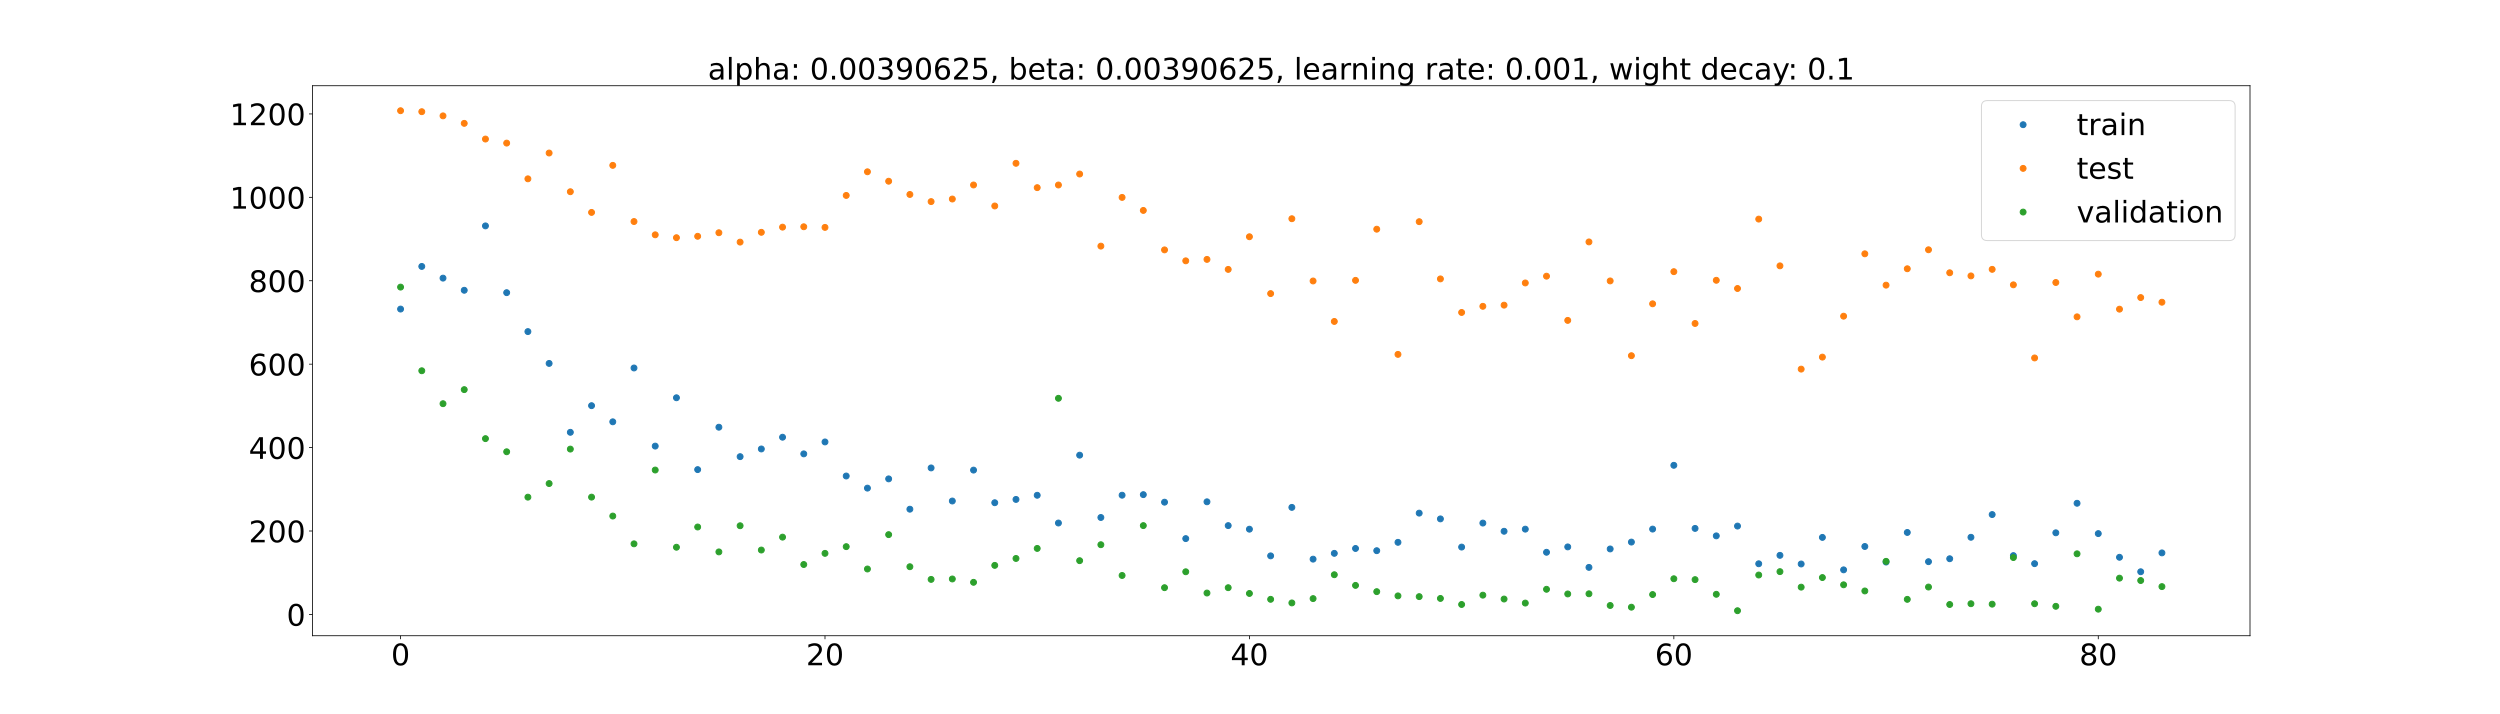 <?xml version="1.0" encoding="utf-8" standalone="no"?>
<!DOCTYPE svg PUBLIC "-//W3C//DTD SVG 1.1//EN"
  "http://www.w3.org/Graphics/SVG/1.1/DTD/svg11.dtd">
<!-- Created with matplotlib (https://matplotlib.org/) -->
<svg height="720pt" version="1.1" viewBox="0 0 2520 720" width="2520pt" xmlns="http://www.w3.org/2000/svg" xmlns:xlink="http://www.w3.org/1999/xlink">
 <defs>
  <style type="text/css">*{stroke-linecap:butt;stroke-linejoin:round;}</style>
 </defs>
 <g id="figure_1">
  <g id="patch_1">
   <path d="M 0 720 
L 2520 720 
L 2520 0 
L 0 0 
z
" style="fill:#ffffff;"/>
  </g>
  <g id="axes_1">
   <g id="patch_2">
    <path d="M 315 640.8 
L 2268 640.8 
L 2268 86.4 
L 315 86.4 
z
" style="fill:#ffffff;"/>
   </g>
   <g id="matplotlib.axis_1">
    <g id="xtick_1">
     <g id="line2d_1">
      <defs>
       <path d="M 0 0 
L 0 3.5 
" id="m60cd742966" style="stroke:#000000;stroke-width:0.8;"/>
      </defs>
      <g>
       <use style="stroke:#000000;stroke-width:0.8;" x="403.773" xlink:href="#m60cd742966" y="640.8"/>
      </g>
     </g>
     <g id="text_1">
      <!-- 0 -->
      <g transform="translate(394.229 670.595)scale(0.3 -0.3)">
       <defs>
        <path d="M 31.781 66.406 
Q 24.172 66.406 20.328 58.906 
Q 16.5 51.422 16.5 36.375 
Q 16.5 21.391 20.328 13.891 
Q 24.172 6.391 31.781 6.391 
Q 39.453 6.391 43.281 13.891 
Q 47.125 21.391 47.125 36.375 
Q 47.125 51.422 43.281 58.906 
Q 39.453 66.406 31.781 66.406 
z
M 31.781 74.219 
Q 44.047 74.219 50.516 64.516 
Q 56.984 54.828 56.984 36.375 
Q 56.984 17.969 50.516 8.266 
Q 44.047 -1.422 31.781 -1.422 
Q 19.531 -1.422 13.062 8.266 
Q 6.594 17.969 6.594 36.375 
Q 6.594 54.828 13.062 64.516 
Q 19.531 74.219 31.781 74.219 
z
" id="DejaVuSans-48"/>
       </defs>
       <use xlink:href="#DejaVuSans-48"/>
      </g>
     </g>
    </g>
    <g id="xtick_2">
     <g id="line2d_2">
      <g>
       <use style="stroke:#000000;stroke-width:0.8;" x="831.593" xlink:href="#m60cd742966" y="640.8"/>
      </g>
     </g>
     <g id="text_2">
      <!-- 20 -->
      <g transform="translate(812.506 670.595)scale(0.3 -0.3)">
       <defs>
        <path d="M 19.188 8.297 
L 53.609 8.297 
L 53.609 0 
L 7.328 0 
L 7.328 8.297 
Q 12.938 14.109 22.625 23.891 
Q 32.328 33.688 34.812 36.531 
Q 39.547 41.844 41.422 45.531 
Q 43.312 49.219 43.312 52.781 
Q 43.312 58.594 39.234 62.25 
Q 35.156 65.922 28.609 65.922 
Q 23.969 65.922 18.812 64.312 
Q 13.672 62.703 7.812 59.422 
L 7.812 69.391 
Q 13.766 71.781 18.938 73 
Q 24.125 74.219 28.422 74.219 
Q 39.75 74.219 46.484 68.547 
Q 53.219 62.891 53.219 53.422 
Q 53.219 48.922 51.531 44.891 
Q 49.859 40.875 45.406 35.406 
Q 44.188 33.984 37.641 27.219 
Q 31.109 20.453 19.188 8.297 
z
" id="DejaVuSans-50"/>
       </defs>
       <use xlink:href="#DejaVuSans-50"/>
       <use x="63.623" xlink:href="#DejaVuSans-48"/>
      </g>
     </g>
    </g>
    <g id="xtick_3">
     <g id="line2d_3">
      <g>
       <use style="stroke:#000000;stroke-width:0.8;" x="1259.413" xlink:href="#m60cd742966" y="640.8"/>
      </g>
     </g>
     <g id="text_3">
      <!-- 40 -->
      <g transform="translate(1240.326 670.595)scale(0.3 -0.3)">
       <defs>
        <path d="M 37.797 64.312 
L 12.891 25.391 
L 37.797 25.391 
z
M 35.203 72.906 
L 47.609 72.906 
L 47.609 25.391 
L 58.016 25.391 
L 58.016 17.188 
L 47.609 17.188 
L 47.609 0 
L 37.797 0 
L 37.797 17.188 
L 4.891 17.188 
L 4.891 26.703 
z
" id="DejaVuSans-52"/>
       </defs>
       <use xlink:href="#DejaVuSans-52"/>
       <use x="63.623" xlink:href="#DejaVuSans-48"/>
      </g>
     </g>
    </g>
    <g id="xtick_4">
     <g id="line2d_4">
      <g>
       <use style="stroke:#000000;stroke-width:0.8;" x="1687.234" xlink:href="#m60cd742966" y="640.8"/>
      </g>
     </g>
     <g id="text_4">
      <!-- 60 -->
      <g transform="translate(1668.146 670.595)scale(0.3 -0.3)">
       <defs>
        <path d="M 33.016 40.375 
Q 26.375 40.375 22.484 35.828 
Q 18.609 31.297 18.609 23.391 
Q 18.609 15.531 22.484 10.953 
Q 26.375 6.391 33.016 6.391 
Q 39.656 6.391 43.531 10.953 
Q 47.406 15.531 47.406 23.391 
Q 47.406 31.297 43.531 35.828 
Q 39.656 40.375 33.016 40.375 
z
M 52.594 71.297 
L 52.594 62.312 
Q 48.875 64.062 45.094 64.984 
Q 41.312 65.922 37.594 65.922 
Q 27.828 65.922 22.672 59.328 
Q 17.531 52.734 16.797 39.406 
Q 19.672 43.656 24.016 45.922 
Q 28.375 48.188 33.594 48.188 
Q 44.578 48.188 50.953 41.516 
Q 57.328 34.859 57.328 23.391 
Q 57.328 12.156 50.688 5.359 
Q 44.047 -1.422 33.016 -1.422 
Q 20.359 -1.422 13.672 8.266 
Q 6.984 17.969 6.984 36.375 
Q 6.984 53.656 15.188 63.938 
Q 23.391 74.219 37.203 74.219 
Q 40.922 74.219 44.703 73.484 
Q 48.484 72.75 52.594 71.297 
z
" id="DejaVuSans-54"/>
       </defs>
       <use xlink:href="#DejaVuSans-54"/>
       <use x="63.623" xlink:href="#DejaVuSans-48"/>
      </g>
     </g>
    </g>
    <g id="xtick_5">
     <g id="line2d_5">
      <g>
       <use style="stroke:#000000;stroke-width:0.8;" x="2115.054" xlink:href="#m60cd742966" y="640.8"/>
      </g>
     </g>
     <g id="text_5">
      <!-- 80 -->
      <g transform="translate(2095.967 670.595)scale(0.3 -0.3)">
       <defs>
        <path d="M 31.781 34.625 
Q 24.75 34.625 20.719 30.859 
Q 16.703 27.094 16.703 20.516 
Q 16.703 13.922 20.719 10.156 
Q 24.75 6.391 31.781 6.391 
Q 38.812 6.391 42.859 10.172 
Q 46.922 13.969 46.922 20.516 
Q 46.922 27.094 42.891 30.859 
Q 38.875 34.625 31.781 34.625 
z
M 21.922 38.812 
Q 15.578 40.375 12.031 44.719 
Q 8.5 49.078 8.5 55.328 
Q 8.5 64.062 14.719 69.141 
Q 20.953 74.219 31.781 74.219 
Q 42.672 74.219 48.875 69.141 
Q 55.078 64.062 55.078 55.328 
Q 55.078 49.078 51.531 44.719 
Q 48 40.375 41.703 38.812 
Q 48.828 37.156 52.797 32.312 
Q 56.781 27.484 56.781 20.516 
Q 56.781 9.906 50.312 4.234 
Q 43.844 -1.422 31.781 -1.422 
Q 19.734 -1.422 13.25 4.234 
Q 6.781 9.906 6.781 20.516 
Q 6.781 27.484 10.781 32.312 
Q 14.797 37.156 21.922 38.812 
z
M 18.312 54.391 
Q 18.312 48.734 21.844 45.562 
Q 25.391 42.391 31.781 42.391 
Q 38.141 42.391 41.719 45.562 
Q 45.312 48.734 45.312 54.391 
Q 45.312 60.062 41.719 63.234 
Q 38.141 66.406 31.781 66.406 
Q 25.391 66.406 21.844 63.234 
Q 18.312 60.062 18.312 54.391 
z
" id="DejaVuSans-56"/>
       </defs>
       <use xlink:href="#DejaVuSans-56"/>
       <use x="63.623" xlink:href="#DejaVuSans-48"/>
      </g>
     </g>
    </g>
   </g>
   <g id="matplotlib.axis_2">
    <g id="ytick_1">
     <g id="line2d_6">
      <defs>
       <path d="M 0 0 
L -3.5 0 
" id="m54faf7cf8a" style="stroke:#000000;stroke-width:0.8;"/>
      </defs>
      <g>
       <use style="stroke:#000000;stroke-width:0.8;" x="315" xlink:href="#m54faf7cf8a" y="619.336"/>
      </g>
     </g>
     <g id="text_6">
      <!-- 0 -->
      <g transform="translate(288.913 630.733)scale(0.3 -0.3)">
       <use xlink:href="#DejaVuSans-48"/>
      </g>
     </g>
    </g>
    <g id="ytick_2">
     <g id="line2d_7">
      <g>
       <use style="stroke:#000000;stroke-width:0.8;" x="315" xlink:href="#m54faf7cf8a" y="535.251"/>
      </g>
     </g>
     <g id="text_7">
      <!-- 200 -->
      <g transform="translate(250.738 546.648)scale(0.3 -0.3)">
       <use xlink:href="#DejaVuSans-50"/>
       <use x="63.623" xlink:href="#DejaVuSans-48"/>
       <use x="127.246" xlink:href="#DejaVuSans-48"/>
      </g>
     </g>
    </g>
    <g id="ytick_3">
     <g id="line2d_8">
      <g>
       <use style="stroke:#000000;stroke-width:0.8;" x="315" xlink:href="#m54faf7cf8a" y="451.166"/>
      </g>
     </g>
     <g id="text_8">
      <!-- 400 -->
      <g transform="translate(250.738 462.563)scale(0.3 -0.3)">
       <use xlink:href="#DejaVuSans-52"/>
       <use x="63.623" xlink:href="#DejaVuSans-48"/>
       <use x="127.246" xlink:href="#DejaVuSans-48"/>
      </g>
     </g>
    </g>
    <g id="ytick_4">
     <g id="line2d_9">
      <g>
       <use style="stroke:#000000;stroke-width:0.8;" x="315" xlink:href="#m54faf7cf8a" y="367.081"/>
      </g>
     </g>
     <g id="text_9">
      <!-- 600 -->
      <g transform="translate(250.738 378.478)scale(0.3 -0.3)">
       <use xlink:href="#DejaVuSans-54"/>
       <use x="63.623" xlink:href="#DejaVuSans-48"/>
       <use x="127.246" xlink:href="#DejaVuSans-48"/>
      </g>
     </g>
    </g>
    <g id="ytick_5">
     <g id="line2d_10">
      <g>
       <use style="stroke:#000000;stroke-width:0.8;" x="315" xlink:href="#m54faf7cf8a" y="282.995"/>
      </g>
     </g>
     <g id="text_10">
      <!-- 800 -->
      <g transform="translate(250.738 294.393)scale(0.3 -0.3)">
       <use xlink:href="#DejaVuSans-56"/>
       <use x="63.623" xlink:href="#DejaVuSans-48"/>
       <use x="127.246" xlink:href="#DejaVuSans-48"/>
      </g>
     </g>
    </g>
    <g id="ytick_6">
     <g id="line2d_11">
      <g>
       <use style="stroke:#000000;stroke-width:0.8;" x="315" xlink:href="#m54faf7cf8a" y="198.91"/>
      </g>
     </g>
     <g id="text_11">
      <!-- 1000 -->
      <g transform="translate(231.65 210.308)scale(0.3 -0.3)">
       <defs>
        <path d="M 12.406 8.297 
L 28.516 8.297 
L 28.516 63.922 
L 10.984 60.406 
L 10.984 69.391 
L 28.422 72.906 
L 38.281 72.906 
L 38.281 8.297 
L 54.391 8.297 
L 54.391 0 
L 12.406 0 
z
" id="DejaVuSans-49"/>
       </defs>
       <use xlink:href="#DejaVuSans-49"/>
       <use x="63.623" xlink:href="#DejaVuSans-48"/>
       <use x="127.246" xlink:href="#DejaVuSans-48"/>
       <use x="190.869" xlink:href="#DejaVuSans-48"/>
      </g>
     </g>
    </g>
    <g id="ytick_7">
     <g id="line2d_12">
      <g>
       <use style="stroke:#000000;stroke-width:0.8;" x="315" xlink:href="#m54faf7cf8a" y="114.825"/>
      </g>
     </g>
     <g id="text_12">
      <!-- 1200 -->
      <g transform="translate(231.65 126.223)scale(0.3 -0.3)">
       <use xlink:href="#DejaVuSans-49"/>
       <use x="63.623" xlink:href="#DejaVuSans-50"/>
       <use x="127.246" xlink:href="#DejaVuSans-48"/>
       <use x="190.869" xlink:href="#DejaVuSans-48"/>
      </g>
     </g>
    </g>
   </g>
   <g id="line2d_13">
    <defs>
     <path d="M 0 3 
C 0.796 3 1.559 2.684 2.121 2.121 
C 2.684 1.559 3 0.796 3 0 
C 3 -0.796 2.684 -1.559 2.121 -2.121 
C 1.559 -2.684 0.796 -3 0 -3 
C -0.796 -3 -1.559 -2.684 -2.121 -2.121 
C -2.684 -1.559 -3 -0.796 -3 0 
C -3 0.796 -2.684 1.559 -2.121 2.121 
C -1.559 2.684 -0.796 3 0 3 
z
" id="m5765050cd6" style="stroke:#1f77b4;"/>
    </defs>
    <g clip-path="url(#p6a75948c0e)">
     <use style="fill:#1f77b4;stroke:#1f77b4;" x="403.773" xlink:href="#m5765050cd6" y="311.535"/>
     <use style="fill:#1f77b4;stroke:#1f77b4;" x="425.164" xlink:href="#m5765050cd6" y="268.566"/>
     <use style="fill:#1f77b4;stroke:#1f77b4;" x="446.555" xlink:href="#m5765050cd6" y="280.353"/>
     <use style="fill:#1f77b4;stroke:#1f77b4;" x="467.946" xlink:href="#m5765050cd6" y="292.59"/>
     <use style="fill:#1f77b4;stroke:#1f77b4;" x="489.337" xlink:href="#m5765050cd6" y="227.693"/>
     <use style="fill:#1f77b4;stroke:#1f77b4;" x="510.728" xlink:href="#m5765050cd6" y="295.006"/>
     <use style="fill:#1f77b4;stroke:#1f77b4;" x="532.119" xlink:href="#m5765050cd6" y="334.245"/>
     <use style="fill:#1f77b4;stroke:#1f77b4;" x="553.51" xlink:href="#m5765050cd6" y="366.327"/>
     <use style="fill:#1f77b4;stroke:#1f77b4;" x="574.901" xlink:href="#m5765050cd6" y="435.759"/>
     <use style="fill:#1f77b4;stroke:#1f77b4;" x="596.292" xlink:href="#m5765050cd6" y="408.919"/>
     <use style="fill:#1f77b4;stroke:#1f77b4;" x="617.683" xlink:href="#m5765050cd6" y="425.177"/>
     <use style="fill:#1f77b4;stroke:#1f77b4;" x="639.074" xlink:href="#m5765050cd6" y="370.923"/>
     <use style="fill:#1f77b4;stroke:#1f77b4;" x="660.465" xlink:href="#m5765050cd6" y="449.665"/>
     <use style="fill:#1f77b4;stroke:#1f77b4;" x="681.856" xlink:href="#m5765050cd6" y="400.949"/>
     <use style="fill:#1f77b4;stroke:#1f77b4;" x="703.247" xlink:href="#m5765050cd6" y="473.368"/>
     <use style="fill:#1f77b4;stroke:#1f77b4;" x="724.638" xlink:href="#m5765050cd6" y="430.627"/>
     <use style="fill:#1f77b4;stroke:#1f77b4;" x="746.029" xlink:href="#m5765050cd6" y="460.304"/>
     <use style="fill:#1f77b4;stroke:#1f77b4;" x="767.42" xlink:href="#m5765050cd6" y="452.554"/>
     <use style="fill:#1f77b4;stroke:#1f77b4;" x="788.811" xlink:href="#m5765050cd6" y="440.708"/>
     <use style="fill:#1f77b4;stroke:#1f77b4;" x="810.202" xlink:href="#m5765050cd6" y="457.501"/>
     <use style="fill:#1f77b4;stroke:#1f77b4;" x="831.593" xlink:href="#m5765050cd6" y="445.47"/>
     <use style="fill:#1f77b4;stroke:#1f77b4;" x="852.984" xlink:href="#m5765050cd6" y="479.814"/>
     <use style="fill:#1f77b4;stroke:#1f77b4;" x="874.375" xlink:href="#m5765050cd6" y="492.028"/>
     <use style="fill:#1f77b4;stroke:#1f77b4;" x="895.766" xlink:href="#m5765050cd6" y="482.701"/>
     <use style="fill:#1f77b4;stroke:#1f77b4;" x="917.157" xlink:href="#m5765050cd6" y="513.27"/>
     <use style="fill:#1f77b4;stroke:#1f77b4;" x="938.548" xlink:href="#m5765050cd6" y="471.661"/>
     <use style="fill:#1f77b4;stroke:#1f77b4;" x="959.939" xlink:href="#m5765050cd6" y="505.015"/>
     <use style="fill:#1f77b4;stroke:#1f77b4;" x="981.33" xlink:href="#m5765050cd6" y="473.86"/>
     <use style="fill:#1f77b4;stroke:#1f77b4;" x="1002.721" xlink:href="#m5765050cd6" y="506.747"/>
     <use style="fill:#1f77b4;stroke:#1f77b4;" x="1024.112" xlink:href="#m5765050cd6" y="503.418"/>
     <use style="fill:#1f77b4;stroke:#1f77b4;" x="1045.503" xlink:href="#m5765050cd6" y="499.228"/>
     <use style="fill:#1f77b4;stroke:#1f77b4;" x="1066.894" xlink:href="#m5765050cd6" y="527.197"/>
     <use style="fill:#1f77b4;stroke:#1f77b4;" x="1088.285" xlink:href="#m5765050cd6" y="458.803"/>
     <use style="fill:#1f77b4;stroke:#1f77b4;" x="1109.676" xlink:href="#m5765050cd6" y="521.625"/>
     <use style="fill:#1f77b4;stroke:#1f77b4;" x="1131.067" xlink:href="#m5765050cd6" y="499.171"/>
     <use style="fill:#1f77b4;stroke:#1f77b4;" x="1152.458" xlink:href="#m5765050cd6" y="498.598"/>
     <use style="fill:#1f77b4;stroke:#1f77b4;" x="1173.849" xlink:href="#m5765050cd6" y="506.195"/>
     <use style="fill:#1f77b4;stroke:#1f77b4;" x="1195.24" xlink:href="#m5765050cd6" y="542.912"/>
     <use style="fill:#1f77b4;stroke:#1f77b4;" x="1216.631" xlink:href="#m5765050cd6" y="505.806"/>
     <use style="fill:#1f77b4;stroke:#1f77b4;" x="1238.022" xlink:href="#m5765050cd6" y="529.806"/>
     <use style="fill:#1f77b4;stroke:#1f77b4;" x="1259.413" xlink:href="#m5765050cd6" y="533.415"/>
     <use style="fill:#1f77b4;stroke:#1f77b4;" x="1280.804" xlink:href="#m5765050cd6" y="560.314"/>
     <use style="fill:#1f77b4;stroke:#1f77b4;" x="1302.196" xlink:href="#m5765050cd6" y="511.437"/>
     <use style="fill:#1f77b4;stroke:#1f77b4;" x="1323.587" xlink:href="#m5765050cd6" y="563.621"/>
     <use style="fill:#1f77b4;stroke:#1f77b4;" x="1344.978" xlink:href="#m5765050cd6" y="557.772"/>
     <use style="fill:#1f77b4;stroke:#1f77b4;" x="1366.369" xlink:href="#m5765050cd6" y="552.857"/>
     <use style="fill:#1f77b4;stroke:#1f77b4;" x="1387.76" xlink:href="#m5765050cd6" y="555.095"/>
     <use style="fill:#1f77b4;stroke:#1f77b4;" x="1409.151" xlink:href="#m5765050cd6" y="546.666"/>
     <use style="fill:#1f77b4;stroke:#1f77b4;" x="1430.542" xlink:href="#m5765050cd6" y="517.234"/>
     <use style="fill:#1f77b4;stroke:#1f77b4;" x="1451.933" xlink:href="#m5765050cd6" y="523.04"/>
     <use style="fill:#1f77b4;stroke:#1f77b4;" x="1473.324" xlink:href="#m5765050cd6" y="551.452"/>
     <use style="fill:#1f77b4;stroke:#1f77b4;" x="1494.715" xlink:href="#m5765050cd6" y="527.255"/>
     <use style="fill:#1f77b4;stroke:#1f77b4;" x="1516.106" xlink:href="#m5765050cd6" y="535.515"/>
     <use style="fill:#1f77b4;stroke:#1f77b4;" x="1537.497" xlink:href="#m5765050cd6" y="533.376"/>
     <use style="fill:#1f77b4;stroke:#1f77b4;" x="1558.888" xlink:href="#m5765050cd6" y="556.689"/>
     <use style="fill:#1f77b4;stroke:#1f77b4;" x="1580.279" xlink:href="#m5765050cd6" y="551.272"/>
     <use style="fill:#1f77b4;stroke:#1f77b4;" x="1601.67" xlink:href="#m5765050cd6" y="571.92"/>
     <use style="fill:#1f77b4;stroke:#1f77b4;" x="1623.061" xlink:href="#m5765050cd6" y="553.338"/>
     <use style="fill:#1f77b4;stroke:#1f77b4;" x="1644.452" xlink:href="#m5765050cd6" y="546.412"/>
     <use style="fill:#1f77b4;stroke:#1f77b4;" x="1665.843" xlink:href="#m5765050cd6" y="533.32"/>
     <use style="fill:#1f77b4;stroke:#1f77b4;" x="1687.234" xlink:href="#m5765050cd6" y="469.018"/>
     <use style="fill:#1f77b4;stroke:#1f77b4;" x="1708.625" xlink:href="#m5765050cd6" y="532.641"/>
     <use style="fill:#1f77b4;stroke:#1f77b4;" x="1730.016" xlink:href="#m5765050cd6" y="540.149"/>
     <use style="fill:#1f77b4;stroke:#1f77b4;" x="1751.407" xlink:href="#m5765050cd6" y="530.273"/>
     <use style="fill:#1f77b4;stroke:#1f77b4;" x="1772.798" xlink:href="#m5765050cd6" y="568.276"/>
     <use style="fill:#1f77b4;stroke:#1f77b4;" x="1794.189" xlink:href="#m5765050cd6" y="559.782"/>
     <use style="fill:#1f77b4;stroke:#1f77b4;" x="1815.58" xlink:href="#m5765050cd6" y="568.498"/>
     <use style="fill:#1f77b4;stroke:#1f77b4;" x="1836.971" xlink:href="#m5765050cd6" y="541.698"/>
     <use style="fill:#1f77b4;stroke:#1f77b4;" x="1858.362" xlink:href="#m5765050cd6" y="574.405"/>
     <use style="fill:#1f77b4;stroke:#1f77b4;" x="1879.753" xlink:href="#m5765050cd6" y="550.857"/>
     <use style="fill:#1f77b4;stroke:#1f77b4;" x="1901.144" xlink:href="#m5765050cd6" y="566.563"/>
     <use style="fill:#1f77b4;stroke:#1f77b4;" x="1922.535" xlink:href="#m5765050cd6" y="536.714"/>
     <use style="fill:#1f77b4;stroke:#1f77b4;" x="1943.926" xlink:href="#m5765050cd6" y="566.176"/>
     <use style="fill:#1f77b4;stroke:#1f77b4;" x="1965.317" xlink:href="#m5765050cd6" y="563.211"/>
     <use style="fill:#1f77b4;stroke:#1f77b4;" x="1986.708" xlink:href="#m5765050cd6" y="541.577"/>
     <use style="fill:#1f77b4;stroke:#1f77b4;" x="2008.099" xlink:href="#m5765050cd6" y="518.668"/>
     <use style="fill:#1f77b4;stroke:#1f77b4;" x="2029.49" xlink:href="#m5765050cd6" y="560.054"/>
     <use style="fill:#1f77b4;stroke:#1f77b4;" x="2050.881" xlink:href="#m5765050cd6" y="568.176"/>
     <use style="fill:#1f77b4;stroke:#1f77b4;" x="2072.272" xlink:href="#m5765050cd6" y="537.058"/>
     <use style="fill:#1f77b4;stroke:#1f77b4;" x="2093.663" xlink:href="#m5765050cd6" y="507.291"/>
     <use style="fill:#1f77b4;stroke:#1f77b4;" x="2115.054" xlink:href="#m5765050cd6" y="537.864"/>
     <use style="fill:#1f77b4;stroke:#1f77b4;" x="2136.445" xlink:href="#m5765050cd6" y="561.733"/>
     <use style="fill:#1f77b4;stroke:#1f77b4;" x="2157.836" xlink:href="#m5765050cd6" y="576.323"/>
     <use style="fill:#1f77b4;stroke:#1f77b4;" x="2179.227" xlink:href="#m5765050cd6" y="557.305"/>
    </g>
   </g>
   <g id="line2d_14">
    <defs>
     <path d="M 0 3 
C 0.796 3 1.559 2.684 2.121 2.121 
C 2.684 1.559 3 0.796 3 0 
C 3 -0.796 2.684 -1.559 2.121 -2.121 
C 1.559 -2.684 0.796 -3 0 -3 
C -0.796 -3 -1.559 -2.684 -2.121 -2.121 
C -2.684 -1.559 -3 -0.796 -3 0 
C -3 0.796 -2.684 1.559 -2.121 2.121 
C -1.559 2.684 -0.796 3 0 3 
z
" id="mc69e5b3ddc" style="stroke:#ff7f0e;"/>
    </defs>
    <g clip-path="url(#p6a75948c0e)">
     <use style="fill:#ff7f0e;stroke:#ff7f0e;" x="403.773" xlink:href="#mc69e5b3ddc" y="111.6"/>
     <use style="fill:#ff7f0e;stroke:#ff7f0e;" x="425.164" xlink:href="#mc69e5b3ddc" y="112.588"/>
     <use style="fill:#ff7f0e;stroke:#ff7f0e;" x="446.555" xlink:href="#mc69e5b3ddc" y="116.78"/>
     <use style="fill:#ff7f0e;stroke:#ff7f0e;" x="467.946" xlink:href="#mc69e5b3ddc" y="124.34"/>
     <use style="fill:#ff7f0e;stroke:#ff7f0e;" x="489.337" xlink:href="#mc69e5b3ddc" y="140.158"/>
     <use style="fill:#ff7f0e;stroke:#ff7f0e;" x="510.728" xlink:href="#mc69e5b3ddc" y="144.246"/>
     <use style="fill:#ff7f0e;stroke:#ff7f0e;" x="532.119" xlink:href="#mc69e5b3ddc" y="180.247"/>
     <use style="fill:#ff7f0e;stroke:#ff7f0e;" x="553.51" xlink:href="#mc69e5b3ddc" y="154.243"/>
     <use style="fill:#ff7f0e;stroke:#ff7f0e;" x="574.901" xlink:href="#mc69e5b3ddc" y="193.262"/>
     <use style="fill:#ff7f0e;stroke:#ff7f0e;" x="596.292" xlink:href="#mc69e5b3ddc" y="214.108"/>
     <use style="fill:#ff7f0e;stroke:#ff7f0e;" x="617.683" xlink:href="#mc69e5b3ddc" y="166.678"/>
     <use style="fill:#ff7f0e;stroke:#ff7f0e;" x="639.074" xlink:href="#mc69e5b3ddc" y="223.297"/>
     <use style="fill:#ff7f0e;stroke:#ff7f0e;" x="660.465" xlink:href="#mc69e5b3ddc" y="236.68"/>
     <use style="fill:#ff7f0e;stroke:#ff7f0e;" x="681.856" xlink:href="#mc69e5b3ddc" y="239.604"/>
     <use style="fill:#ff7f0e;stroke:#ff7f0e;" x="703.247" xlink:href="#mc69e5b3ddc" y="238.173"/>
     <use style="fill:#ff7f0e;stroke:#ff7f0e;" x="724.638" xlink:href="#mc69e5b3ddc" y="234.592"/>
     <use style="fill:#ff7f0e;stroke:#ff7f0e;" x="746.029" xlink:href="#mc69e5b3ddc" y="244.038"/>
     <use style="fill:#ff7f0e;stroke:#ff7f0e;" x="767.42" xlink:href="#mc69e5b3ddc" y="234.168"/>
     <use style="fill:#ff7f0e;stroke:#ff7f0e;" x="788.811" xlink:href="#mc69e5b3ddc" y="228.961"/>
     <use style="fill:#ff7f0e;stroke:#ff7f0e;" x="810.202" xlink:href="#mc69e5b3ddc" y="228.577"/>
     <use style="fill:#ff7f0e;stroke:#ff7f0e;" x="831.593" xlink:href="#mc69e5b3ddc" y="229.218"/>
     <use style="fill:#ff7f0e;stroke:#ff7f0e;" x="852.984" xlink:href="#mc69e5b3ddc" y="197.001"/>
     <use style="fill:#ff7f0e;stroke:#ff7f0e;" x="874.375" xlink:href="#mc69e5b3ddc" y="173.161"/>
     <use style="fill:#ff7f0e;stroke:#ff7f0e;" x="895.766" xlink:href="#mc69e5b3ddc" y="182.666"/>
     <use style="fill:#ff7f0e;stroke:#ff7f0e;" x="917.157" xlink:href="#mc69e5b3ddc" y="196.016"/>
     <use style="fill:#ff7f0e;stroke:#ff7f0e;" x="938.548" xlink:href="#mc69e5b3ddc" y="203.204"/>
     <use style="fill:#ff7f0e;stroke:#ff7f0e;" x="959.939" xlink:href="#mc69e5b3ddc" y="200.614"/>
     <use style="fill:#ff7f0e;stroke:#ff7f0e;" x="981.33" xlink:href="#mc69e5b3ddc" y="186.458"/>
     <use style="fill:#ff7f0e;stroke:#ff7f0e;" x="1002.721" xlink:href="#mc69e5b3ddc" y="207.621"/>
     <use style="fill:#ff7f0e;stroke:#ff7f0e;" x="1024.112" xlink:href="#mc69e5b3ddc" y="164.607"/>
     <use style="fill:#ff7f0e;stroke:#ff7f0e;" x="1045.503" xlink:href="#mc69e5b3ddc" y="189.148"/>
     <use style="fill:#ff7f0e;stroke:#ff7f0e;" x="1066.894" xlink:href="#mc69e5b3ddc" y="186.476"/>
     <use style="fill:#ff7f0e;stroke:#ff7f0e;" x="1088.285" xlink:href="#mc69e5b3ddc" y="175.414"/>
     <use style="fill:#ff7f0e;stroke:#ff7f0e;" x="1109.676" xlink:href="#mc69e5b3ddc" y="248.093"/>
     <use style="fill:#ff7f0e;stroke:#ff7f0e;" x="1131.067" xlink:href="#mc69e5b3ddc" y="198.993"/>
     <use style="fill:#ff7f0e;stroke:#ff7f0e;" x="1152.458" xlink:href="#mc69e5b3ddc" y="212.112"/>
     <use style="fill:#ff7f0e;stroke:#ff7f0e;" x="1173.849" xlink:href="#mc69e5b3ddc" y="251.881"/>
     <use style="fill:#ff7f0e;stroke:#ff7f0e;" x="1195.24" xlink:href="#mc69e5b3ddc" y="262.91"/>
     <use style="fill:#ff7f0e;stroke:#ff7f0e;" x="1216.631" xlink:href="#mc69e5b3ddc" y="261.472"/>
     <use style="fill:#ff7f0e;stroke:#ff7f0e;" x="1238.022" xlink:href="#mc69e5b3ddc" y="271.555"/>
     <use style="fill:#ff7f0e;stroke:#ff7f0e;" x="1259.413" xlink:href="#mc69e5b3ddc" y="238.644"/>
     <use style="fill:#ff7f0e;stroke:#ff7f0e;" x="1280.804" xlink:href="#mc69e5b3ddc" y="295.942"/>
     <use style="fill:#ff7f0e;stroke:#ff7f0e;" x="1302.196" xlink:href="#mc69e5b3ddc" y="220.472"/>
     <use style="fill:#ff7f0e;stroke:#ff7f0e;" x="1323.587" xlink:href="#mc69e5b3ddc" y="283.223"/>
     <use style="fill:#ff7f0e;stroke:#ff7f0e;" x="1344.978" xlink:href="#mc69e5b3ddc" y="324.021"/>
     <use style="fill:#ff7f0e;stroke:#ff7f0e;" x="1366.369" xlink:href="#mc69e5b3ddc" y="282.592"/>
     <use style="fill:#ff7f0e;stroke:#ff7f0e;" x="1387.76" xlink:href="#mc69e5b3ddc" y="231.028"/>
     <use style="fill:#ff7f0e;stroke:#ff7f0e;" x="1409.151" xlink:href="#mc69e5b3ddc" y="357.214"/>
     <use style="fill:#ff7f0e;stroke:#ff7f0e;" x="1430.542" xlink:href="#mc69e5b3ddc" y="223.453"/>
     <use style="fill:#ff7f0e;stroke:#ff7f0e;" x="1451.933" xlink:href="#mc69e5b3ddc" y="281.129"/>
     <use style="fill:#ff7f0e;stroke:#ff7f0e;" x="1473.324" xlink:href="#mc69e5b3ddc" y="314.959"/>
     <use style="fill:#ff7f0e;stroke:#ff7f0e;" x="1494.715" xlink:href="#mc69e5b3ddc" y="308.76"/>
     <use style="fill:#ff7f0e;stroke:#ff7f0e;" x="1516.106" xlink:href="#mc69e5b3ddc" y="307.601"/>
     <use style="fill:#ff7f0e;stroke:#ff7f0e;" x="1537.497" xlink:href="#mc69e5b3ddc" y="285.216"/>
     <use style="fill:#ff7f0e;stroke:#ff7f0e;" x="1558.888" xlink:href="#mc69e5b3ddc" y="278.382"/>
     <use style="fill:#ff7f0e;stroke:#ff7f0e;" x="1580.279" xlink:href="#mc69e5b3ddc" y="322.954"/>
     <use style="fill:#ff7f0e;stroke:#ff7f0e;" x="1601.67" xlink:href="#mc69e5b3ddc" y="243.855"/>
     <use style="fill:#ff7f0e;stroke:#ff7f0e;" x="1623.061" xlink:href="#mc69e5b3ddc" y="283.166"/>
     <use style="fill:#ff7f0e;stroke:#ff7f0e;" x="1644.452" xlink:href="#mc69e5b3ddc" y="358.547"/>
     <use style="fill:#ff7f0e;stroke:#ff7f0e;" x="1665.843" xlink:href="#mc69e5b3ddc" y="306.236"/>
     <use style="fill:#ff7f0e;stroke:#ff7f0e;" x="1687.234" xlink:href="#mc69e5b3ddc" y="273.835"/>
     <use style="fill:#ff7f0e;stroke:#ff7f0e;" x="1708.625" xlink:href="#mc69e5b3ddc" y="326.062"/>
     <use style="fill:#ff7f0e;stroke:#ff7f0e;" x="1730.016" xlink:href="#mc69e5b3ddc" y="282.528"/>
     <use style="fill:#ff7f0e;stroke:#ff7f0e;" x="1751.407" xlink:href="#mc69e5b3ddc" y="290.8"/>
     <use style="fill:#ff7f0e;stroke:#ff7f0e;" x="1772.798" xlink:href="#mc69e5b3ddc" y="220.845"/>
     <use style="fill:#ff7f0e;stroke:#ff7f0e;" x="1794.189" xlink:href="#mc69e5b3ddc" y="267.968"/>
     <use style="fill:#ff7f0e;stroke:#ff7f0e;" x="1815.58" xlink:href="#mc69e5b3ddc" y="372.07"/>
     <use style="fill:#ff7f0e;stroke:#ff7f0e;" x="1836.971" xlink:href="#mc69e5b3ddc" y="359.967"/>
     <use style="fill:#ff7f0e;stroke:#ff7f0e;" x="1858.362" xlink:href="#mc69e5b3ddc" y="318.711"/>
     <use style="fill:#ff7f0e;stroke:#ff7f0e;" x="1879.753" xlink:href="#mc69e5b3ddc" y="255.839"/>
     <use style="fill:#ff7f0e;stroke:#ff7f0e;" x="1901.144" xlink:href="#mc69e5b3ddc" y="287.442"/>
     <use style="fill:#ff7f0e;stroke:#ff7f0e;" x="1922.535" xlink:href="#mc69e5b3ddc" y="270.905"/>
     <use style="fill:#ff7f0e;stroke:#ff7f0e;" x="1943.926" xlink:href="#mc69e5b3ddc" y="251.774"/>
     <use style="fill:#ff7f0e;stroke:#ff7f0e;" x="1965.317" xlink:href="#mc69e5b3ddc" y="274.952"/>
     <use style="fill:#ff7f0e;stroke:#ff7f0e;" x="1986.708" xlink:href="#mc69e5b3ddc" y="278.11"/>
     <use style="fill:#ff7f0e;stroke:#ff7f0e;" x="2008.099" xlink:href="#mc69e5b3ddc" y="271.499"/>
     <use style="fill:#ff7f0e;stroke:#ff7f0e;" x="2029.49" xlink:href="#mc69e5b3ddc" y="287.105"/>
     <use style="fill:#ff7f0e;stroke:#ff7f0e;" x="2050.881" xlink:href="#mc69e5b3ddc" y="360.813"/>
     <use style="fill:#ff7f0e;stroke:#ff7f0e;" x="2072.272" xlink:href="#mc69e5b3ddc" y="284.75"/>
     <use style="fill:#ff7f0e;stroke:#ff7f0e;" x="2093.663" xlink:href="#mc69e5b3ddc" y="319.36"/>
     <use style="fill:#ff7f0e;stroke:#ff7f0e;" x="2115.054" xlink:href="#mc69e5b3ddc" y="276.348"/>
     <use style="fill:#ff7f0e;stroke:#ff7f0e;" x="2136.445" xlink:href="#mc69e5b3ddc" y="311.635"/>
     <use style="fill:#ff7f0e;stroke:#ff7f0e;" x="2157.836" xlink:href="#mc69e5b3ddc" y="299.939"/>
     <use style="fill:#ff7f0e;stroke:#ff7f0e;" x="2179.227" xlink:href="#mc69e5b3ddc" y="304.638"/>
    </g>
   </g>
   <g id="line2d_15">
    <defs>
     <path d="M 0 3 
C 0.796 3 1.559 2.684 2.121 2.121 
C 2.684 1.559 3 0.796 3 0 
C 3 -0.796 2.684 -1.559 2.121 -2.121 
C 1.559 -2.684 0.796 -3 0 -3 
C -0.796 -3 -1.559 -2.684 -2.121 -2.121 
C -2.684 -1.559 -3 -0.796 -3 0 
C -3 0.796 -2.684 1.559 -2.121 2.121 
C -1.559 2.684 -0.796 3 0 3 
z
" id="m53ce25f079" style="stroke:#2ca02c;"/>
    </defs>
    <g clip-path="url(#p6a75948c0e)">
     <use style="fill:#2ca02c;stroke:#2ca02c;" x="403.773" xlink:href="#m53ce25f079" y="289.395"/>
     <use style="fill:#2ca02c;stroke:#2ca02c;" x="425.164" xlink:href="#m53ce25f079" y="373.721"/>
     <use style="fill:#2ca02c;stroke:#2ca02c;" x="446.555" xlink:href="#m53ce25f079" y="406.924"/>
     <use style="fill:#2ca02c;stroke:#2ca02c;" x="467.946" xlink:href="#m53ce25f079" y="392.742"/>
     <use style="fill:#2ca02c;stroke:#2ca02c;" x="489.337" xlink:href="#m53ce25f079" y="442.145"/>
     <use style="fill:#2ca02c;stroke:#2ca02c;" x="510.728" xlink:href="#m53ce25f079" y="455.383"/>
     <use style="fill:#2ca02c;stroke:#2ca02c;" x="532.119" xlink:href="#m53ce25f079" y="501.139"/>
     <use style="fill:#2ca02c;stroke:#2ca02c;" x="553.51" xlink:href="#m53ce25f079" y="487.415"/>
     <use style="fill:#2ca02c;stroke:#2ca02c;" x="574.901" xlink:href="#m53ce25f079" y="452.68"/>
     <use style="fill:#2ca02c;stroke:#2ca02c;" x="596.292" xlink:href="#m53ce25f079" y="501.105"/>
     <use style="fill:#2ca02c;stroke:#2ca02c;" x="617.683" xlink:href="#m53ce25f079" y="520.179"/>
     <use style="fill:#2ca02c;stroke:#2ca02c;" x="639.074" xlink:href="#m53ce25f079" y="548.173"/>
     <use style="fill:#2ca02c;stroke:#2ca02c;" x="660.465" xlink:href="#m53ce25f079" y="473.791"/>
     <use style="fill:#2ca02c;stroke:#2ca02c;" x="681.856" xlink:href="#m53ce25f079" y="551.608"/>
     <use style="fill:#2ca02c;stroke:#2ca02c;" x="703.247" xlink:href="#m53ce25f079" y="531.213"/>
     <use style="fill:#2ca02c;stroke:#2ca02c;" x="724.638" xlink:href="#m53ce25f079" y="556.317"/>
     <use style="fill:#2ca02c;stroke:#2ca02c;" x="746.029" xlink:href="#m53ce25f079" y="529.947"/>
     <use style="fill:#2ca02c;stroke:#2ca02c;" x="767.42" xlink:href="#m53ce25f079" y="554.434"/>
     <use style="fill:#2ca02c;stroke:#2ca02c;" x="788.811" xlink:href="#m53ce25f079" y="541.431"/>
     <use style="fill:#2ca02c;stroke:#2ca02c;" x="810.202" xlink:href="#m53ce25f079" y="569.021"/>
     <use style="fill:#2ca02c;stroke:#2ca02c;" x="831.593" xlink:href="#m53ce25f079" y="557.787"/>
     <use style="fill:#2ca02c;stroke:#2ca02c;" x="852.984" xlink:href="#m53ce25f079" y="551.021"/>
     <use style="fill:#2ca02c;stroke:#2ca02c;" x="874.375" xlink:href="#m53ce25f079" y="573.544"/>
     <use style="fill:#2ca02c;stroke:#2ca02c;" x="895.766" xlink:href="#m53ce25f079" y="538.916"/>
     <use style="fill:#2ca02c;stroke:#2ca02c;" x="917.157" xlink:href="#m53ce25f079" y="571.255"/>
     <use style="fill:#2ca02c;stroke:#2ca02c;" x="938.548" xlink:href="#m53ce25f079" y="584.033"/>
     <use style="fill:#2ca02c;stroke:#2ca02c;" x="959.939" xlink:href="#m53ce25f079" y="583.599"/>
     <use style="fill:#2ca02c;stroke:#2ca02c;" x="981.33" xlink:href="#m53ce25f079" y="586.97"/>
     <use style="fill:#2ca02c;stroke:#2ca02c;" x="1002.721" xlink:href="#m53ce25f079" y="569.895"/>
     <use style="fill:#2ca02c;stroke:#2ca02c;" x="1024.112" xlink:href="#m53ce25f079" y="562.93"/>
     <use style="fill:#2ca02c;stroke:#2ca02c;" x="1045.503" xlink:href="#m53ce25f079" y="552.814"/>
     <use style="fill:#2ca02c;stroke:#2ca02c;" x="1066.894" xlink:href="#m53ce25f079" y="401.482"/>
     <use style="fill:#2ca02c;stroke:#2ca02c;" x="1088.285" xlink:href="#m53ce25f079" y="565.159"/>
     <use style="fill:#2ca02c;stroke:#2ca02c;" x="1109.676" xlink:href="#m53ce25f079" y="549.069"/>
     <use style="fill:#2ca02c;stroke:#2ca02c;" x="1131.067" xlink:href="#m53ce25f079" y="580.077"/>
     <use style="fill:#2ca02c;stroke:#2ca02c;" x="1152.458" xlink:href="#m53ce25f079" y="529.806"/>
     <use style="fill:#2ca02c;stroke:#2ca02c;" x="1173.849" xlink:href="#m53ce25f079" y="592.387"/>
     <use style="fill:#2ca02c;stroke:#2ca02c;" x="1195.24" xlink:href="#m53ce25f079" y="576.345"/>
     <use style="fill:#2ca02c;stroke:#2ca02c;" x="1216.631" xlink:href="#m53ce25f079" y="597.775"/>
     <use style="fill:#2ca02c;stroke:#2ca02c;" x="1238.022" xlink:href="#m53ce25f079" y="592.392"/>
     <use style="fill:#2ca02c;stroke:#2ca02c;" x="1259.413" xlink:href="#m53ce25f079" y="598.208"/>
     <use style="fill:#2ca02c;stroke:#2ca02c;" x="1280.804" xlink:href="#m53ce25f079" y="604.104"/>
     <use style="fill:#2ca02c;stroke:#2ca02c;" x="1302.196" xlink:href="#m53ce25f079" y="607.747"/>
     <use style="fill:#2ca02c;stroke:#2ca02c;" x="1323.587" xlink:href="#m53ce25f079" y="603.385"/>
     <use style="fill:#2ca02c;stroke:#2ca02c;" x="1344.978" xlink:href="#m53ce25f079" y="579.326"/>
     <use style="fill:#2ca02c;stroke:#2ca02c;" x="1366.369" xlink:href="#m53ce25f079" y="590.074"/>
     <use style="fill:#2ca02c;stroke:#2ca02c;" x="1387.76" xlink:href="#m53ce25f079" y="596.384"/>
     <use style="fill:#2ca02c;stroke:#2ca02c;" x="1409.151" xlink:href="#m53ce25f079" y="600.641"/>
     <use style="fill:#2ca02c;stroke:#2ca02c;" x="1430.542" xlink:href="#m53ce25f079" y="601.397"/>
     <use style="fill:#2ca02c;stroke:#2ca02c;" x="1451.933" xlink:href="#m53ce25f079" y="603.231"/>
     <use style="fill:#2ca02c;stroke:#2ca02c;" x="1473.324" xlink:href="#m53ce25f079" y="609.313"/>
     <use style="fill:#2ca02c;stroke:#2ca02c;" x="1494.715" xlink:href="#m53ce25f079" y="599.923"/>
     <use style="fill:#2ca02c;stroke:#2ca02c;" x="1516.106" xlink:href="#m53ce25f079" y="603.826"/>
     <use style="fill:#2ca02c;stroke:#2ca02c;" x="1537.497" xlink:href="#m53ce25f079" y="607.9"/>
     <use style="fill:#2ca02c;stroke:#2ca02c;" x="1558.888" xlink:href="#m53ce25f079" y="593.993"/>
     <use style="fill:#2ca02c;stroke:#2ca02c;" x="1580.279" xlink:href="#m53ce25f079" y="598.694"/>
     <use style="fill:#2ca02c;stroke:#2ca02c;" x="1601.67" xlink:href="#m53ce25f079" y="598.53"/>
     <use style="fill:#2ca02c;stroke:#2ca02c;" x="1623.061" xlink:href="#m53ce25f079" y="610.328"/>
     <use style="fill:#2ca02c;stroke:#2ca02c;" x="1644.452" xlink:href="#m53ce25f079" y="612.038"/>
     <use style="fill:#2ca02c;stroke:#2ca02c;" x="1665.843" xlink:href="#m53ce25f079" y="599.296"/>
     <use style="fill:#2ca02c;stroke:#2ca02c;" x="1687.234" xlink:href="#m53ce25f079" y="583.374"/>
     <use style="fill:#2ca02c;stroke:#2ca02c;" x="1708.625" xlink:href="#m53ce25f079" y="584.26"/>
     <use style="fill:#2ca02c;stroke:#2ca02c;" x="1730.016" xlink:href="#m53ce25f079" y="599.046"/>
     <use style="fill:#2ca02c;stroke:#2ca02c;" x="1751.407" xlink:href="#m53ce25f079" y="615.6"/>
     <use style="fill:#2ca02c;stroke:#2ca02c;" x="1772.798" xlink:href="#m53ce25f079" y="579.62"/>
     <use style="fill:#2ca02c;stroke:#2ca02c;" x="1794.189" xlink:href="#m53ce25f079" y="576.208"/>
     <use style="fill:#2ca02c;stroke:#2ca02c;" x="1815.58" xlink:href="#m53ce25f079" y="591.846"/>
     <use style="fill:#2ca02c;stroke:#2ca02c;" x="1836.971" xlink:href="#m53ce25f079" y="582.174"/>
     <use style="fill:#2ca02c;stroke:#2ca02c;" x="1858.362" xlink:href="#m53ce25f079" y="589.479"/>
     <use style="fill:#2ca02c;stroke:#2ca02c;" x="1879.753" xlink:href="#m53ce25f079" y="595.684"/>
     <use style="fill:#2ca02c;stroke:#2ca02c;" x="1901.144" xlink:href="#m53ce25f079" y="565.827"/>
     <use style="fill:#2ca02c;stroke:#2ca02c;" x="1922.535" xlink:href="#m53ce25f079" y="604.136"/>
     <use style="fill:#2ca02c;stroke:#2ca02c;" x="1943.926" xlink:href="#m53ce25f079" y="591.737"/>
     <use style="fill:#2ca02c;stroke:#2ca02c;" x="1965.317" xlink:href="#m53ce25f079" y="609.323"/>
     <use style="fill:#2ca02c;stroke:#2ca02c;" x="1986.708" xlink:href="#m53ce25f079" y="608.552"/>
     <use style="fill:#2ca02c;stroke:#2ca02c;" x="2008.099" xlink:href="#m53ce25f079" y="609.001"/>
     <use style="fill:#2ca02c;stroke:#2ca02c;" x="2029.49" xlink:href="#m53ce25f079" y="562.016"/>
     <use style="fill:#2ca02c;stroke:#2ca02c;" x="2050.881" xlink:href="#m53ce25f079" y="608.569"/>
     <use style="fill:#2ca02c;stroke:#2ca02c;" x="2072.272" xlink:href="#m53ce25f079" y="611.155"/>
     <use style="fill:#2ca02c;stroke:#2ca02c;" x="2093.663" xlink:href="#m53ce25f079" y="558.229"/>
     <use style="fill:#2ca02c;stroke:#2ca02c;" x="2115.054" xlink:href="#m53ce25f079" y="614.056"/>
     <use style="fill:#2ca02c;stroke:#2ca02c;" x="2136.445" xlink:href="#m53ce25f079" y="582.776"/>
     <use style="fill:#2ca02c;stroke:#2ca02c;" x="2157.836" xlink:href="#m53ce25f079" y="585.171"/>
     <use style="fill:#2ca02c;stroke:#2ca02c;" x="2179.227" xlink:href="#m53ce25f079" y="591.301"/>
    </g>
   </g>
   <g id="patch_3">
    <path d="M 315 640.8 
L 315 86.4 
" style="fill:none;stroke:#000000;stroke-linecap:square;stroke-linejoin:miter;stroke-width:0.8;"/>
   </g>
   <g id="patch_4">
    <path d="M 2268 640.8 
L 2268 86.4 
" style="fill:none;stroke:#000000;stroke-linecap:square;stroke-linejoin:miter;stroke-width:0.8;"/>
   </g>
   <g id="patch_5">
    <path d="M 315 640.8 
L 2268 640.8 
" style="fill:none;stroke:#000000;stroke-linecap:square;stroke-linejoin:miter;stroke-width:0.8;"/>
   </g>
   <g id="patch_6">
    <path d="M 315 86.4 
L 2268 86.4 
" style="fill:none;stroke:#000000;stroke-linecap:square;stroke-linejoin:miter;stroke-width:0.8;"/>
   </g>
   <g id="text_13">
    <!-- alpha: 0.00390625, beta: 0.00390625, learning rate: 0.001, wight decay: 0.1 -->
    <g transform="translate(713.566 80.161)scale(0.3 -0.3)">
     <defs>
      <path d="M 34.281 27.484 
Q 23.391 27.484 19.188 25 
Q 14.984 22.516 14.984 16.5 
Q 14.984 11.719 18.141 8.906 
Q 21.297 6.109 26.703 6.109 
Q 34.188 6.109 38.703 11.406 
Q 43.219 16.703 43.219 25.484 
L 43.219 27.484 
z
M 52.203 31.203 
L 52.203 0 
L 43.219 0 
L 43.219 8.297 
Q 40.141 3.328 35.547 0.953 
Q 30.953 -1.422 24.312 -1.422 
Q 15.922 -1.422 10.953 3.297 
Q 6 8.016 6 15.922 
Q 6 25.141 12.172 29.828 
Q 18.359 34.516 30.609 34.516 
L 43.219 34.516 
L 43.219 35.406 
Q 43.219 41.609 39.141 45 
Q 35.062 48.391 27.688 48.391 
Q 23 48.391 18.547 47.266 
Q 14.109 46.141 10.016 43.891 
L 10.016 52.203 
Q 14.938 54.109 19.578 55.047 
Q 24.219 56 28.609 56 
Q 40.484 56 46.344 49.844 
Q 52.203 43.703 52.203 31.203 
z
" id="DejaVuSans-97"/>
      <path d="M 9.422 75.984 
L 18.406 75.984 
L 18.406 0 
L 9.422 0 
z
" id="DejaVuSans-108"/>
      <path d="M 18.109 8.203 
L 18.109 -20.797 
L 9.078 -20.797 
L 9.078 54.688 
L 18.109 54.688 
L 18.109 46.391 
Q 20.953 51.266 25.266 53.625 
Q 29.594 56 35.594 56 
Q 45.562 56 51.781 48.094 
Q 58.016 40.188 58.016 27.297 
Q 58.016 14.406 51.781 6.484 
Q 45.562 -1.422 35.594 -1.422 
Q 29.594 -1.422 25.266 0.953 
Q 20.953 3.328 18.109 8.203 
z
M 48.688 27.297 
Q 48.688 37.203 44.609 42.844 
Q 40.531 48.484 33.406 48.484 
Q 26.266 48.484 22.188 42.844 
Q 18.109 37.203 18.109 27.297 
Q 18.109 17.391 22.188 11.75 
Q 26.266 6.109 33.406 6.109 
Q 40.531 6.109 44.609 11.75 
Q 48.688 17.391 48.688 27.297 
z
" id="DejaVuSans-112"/>
      <path d="M 54.891 33.016 
L 54.891 0 
L 45.906 0 
L 45.906 32.719 
Q 45.906 40.484 42.875 44.328 
Q 39.844 48.188 33.797 48.188 
Q 26.516 48.188 22.312 43.547 
Q 18.109 38.922 18.109 30.906 
L 18.109 0 
L 9.078 0 
L 9.078 75.984 
L 18.109 75.984 
L 18.109 46.188 
Q 21.344 51.125 25.703 53.562 
Q 30.078 56 35.797 56 
Q 45.219 56 50.047 50.172 
Q 54.891 44.344 54.891 33.016 
z
" id="DejaVuSans-104"/>
      <path d="M 11.719 12.406 
L 22.016 12.406 
L 22.016 0 
L 11.719 0 
z
M 11.719 51.703 
L 22.016 51.703 
L 22.016 39.312 
L 11.719 39.312 
z
" id="DejaVuSans-58"/>
      <path id="DejaVuSans-32"/>
      <path d="M 10.688 12.406 
L 21 12.406 
L 21 0 
L 10.688 0 
z
" id="DejaVuSans-46"/>
      <path d="M 40.578 39.312 
Q 47.656 37.797 51.625 33 
Q 55.609 28.219 55.609 21.188 
Q 55.609 10.406 48.188 4.484 
Q 40.766 -1.422 27.094 -1.422 
Q 22.516 -1.422 17.656 -0.516 
Q 12.797 0.391 7.625 2.203 
L 7.625 11.719 
Q 11.719 9.328 16.594 8.109 
Q 21.484 6.891 26.812 6.891 
Q 36.078 6.891 40.938 10.547 
Q 45.797 14.203 45.797 21.188 
Q 45.797 27.641 41.281 31.266 
Q 36.766 34.906 28.719 34.906 
L 20.219 34.906 
L 20.219 43.016 
L 29.109 43.016 
Q 36.375 43.016 40.234 45.922 
Q 44.094 48.828 44.094 54.297 
Q 44.094 59.906 40.109 62.906 
Q 36.141 65.922 28.719 65.922 
Q 24.656 65.922 20.016 65.031 
Q 15.375 64.156 9.812 62.312 
L 9.812 71.094 
Q 15.438 72.656 20.344 73.438 
Q 25.25 74.219 29.594 74.219 
Q 40.828 74.219 47.359 69.109 
Q 53.906 64.016 53.906 55.328 
Q 53.906 49.266 50.438 45.094 
Q 46.969 40.922 40.578 39.312 
z
" id="DejaVuSans-51"/>
      <path d="M 10.984 1.516 
L 10.984 10.5 
Q 14.703 8.734 18.5 7.812 
Q 22.312 6.891 25.984 6.891 
Q 35.75 6.891 40.891 13.453 
Q 46.047 20.016 46.781 33.406 
Q 43.953 29.203 39.594 26.953 
Q 35.25 24.703 29.984 24.703 
Q 19.047 24.703 12.672 31.312 
Q 6.297 37.938 6.297 49.422 
Q 6.297 60.641 12.938 67.422 
Q 19.578 74.219 30.609 74.219 
Q 43.266 74.219 49.922 64.516 
Q 56.594 54.828 56.594 36.375 
Q 56.594 19.141 48.406 8.859 
Q 40.234 -1.422 26.422 -1.422 
Q 22.703 -1.422 18.891 -0.688 
Q 15.094 0.047 10.984 1.516 
z
M 30.609 32.422 
Q 37.25 32.422 41.125 36.953 
Q 45.016 41.5 45.016 49.422 
Q 45.016 57.281 41.125 61.844 
Q 37.25 66.406 30.609 66.406 
Q 23.969 66.406 20.094 61.844 
Q 16.219 57.281 16.219 49.422 
Q 16.219 41.5 20.094 36.953 
Q 23.969 32.422 30.609 32.422 
z
" id="DejaVuSans-57"/>
      <path d="M 10.797 72.906 
L 49.516 72.906 
L 49.516 64.594 
L 19.828 64.594 
L 19.828 46.734 
Q 21.969 47.469 24.109 47.828 
Q 26.266 48.188 28.422 48.188 
Q 40.625 48.188 47.75 41.5 
Q 54.891 34.812 54.891 23.391 
Q 54.891 11.625 47.562 5.094 
Q 40.234 -1.422 26.906 -1.422 
Q 22.312 -1.422 17.547 -0.641 
Q 12.797 0.141 7.719 1.703 
L 7.719 11.625 
Q 12.109 9.234 16.797 8.062 
Q 21.484 6.891 26.703 6.891 
Q 35.156 6.891 40.078 11.328 
Q 45.016 15.766 45.016 23.391 
Q 45.016 31 40.078 35.438 
Q 35.156 39.891 26.703 39.891 
Q 22.75 39.891 18.812 39.016 
Q 14.891 38.141 10.797 36.281 
z
" id="DejaVuSans-53"/>
      <path d="M 11.719 12.406 
L 22.016 12.406 
L 22.016 4 
L 14.016 -11.625 
L 7.719 -11.625 
L 11.719 4 
z
" id="DejaVuSans-44"/>
      <path d="M 48.688 27.297 
Q 48.688 37.203 44.609 42.844 
Q 40.531 48.484 33.406 48.484 
Q 26.266 48.484 22.188 42.844 
Q 18.109 37.203 18.109 27.297 
Q 18.109 17.391 22.188 11.75 
Q 26.266 6.109 33.406 6.109 
Q 40.531 6.109 44.609 11.75 
Q 48.688 17.391 48.688 27.297 
z
M 18.109 46.391 
Q 20.953 51.266 25.266 53.625 
Q 29.594 56 35.594 56 
Q 45.562 56 51.781 48.094 
Q 58.016 40.188 58.016 27.297 
Q 58.016 14.406 51.781 6.484 
Q 45.562 -1.422 35.594 -1.422 
Q 29.594 -1.422 25.266 0.953 
Q 20.953 3.328 18.109 8.203 
L 18.109 0 
L 9.078 0 
L 9.078 75.984 
L 18.109 75.984 
z
" id="DejaVuSans-98"/>
      <path d="M 56.203 29.594 
L 56.203 25.203 
L 14.891 25.203 
Q 15.484 15.922 20.484 11.062 
Q 25.484 6.203 34.422 6.203 
Q 39.594 6.203 44.453 7.469 
Q 49.312 8.734 54.109 11.281 
L 54.109 2.781 
Q 49.266 0.734 44.188 -0.344 
Q 39.109 -1.422 33.891 -1.422 
Q 20.797 -1.422 13.156 6.188 
Q 5.516 13.812 5.516 26.812 
Q 5.516 40.234 12.766 48.109 
Q 20.016 56 32.328 56 
Q 43.359 56 49.781 48.891 
Q 56.203 41.797 56.203 29.594 
z
M 47.219 32.234 
Q 47.125 39.594 43.094 43.984 
Q 39.062 48.391 32.422 48.391 
Q 24.906 48.391 20.391 44.141 
Q 15.875 39.891 15.188 32.172 
z
" id="DejaVuSans-101"/>
      <path d="M 18.312 70.219 
L 18.312 54.688 
L 36.812 54.688 
L 36.812 47.703 
L 18.312 47.703 
L 18.312 18.016 
Q 18.312 11.328 20.141 9.422 
Q 21.969 7.516 27.594 7.516 
L 36.812 7.516 
L 36.812 0 
L 27.594 0 
Q 17.188 0 13.234 3.875 
Q 9.281 7.766 9.281 18.016 
L 9.281 47.703 
L 2.688 47.703 
L 2.688 54.688 
L 9.281 54.688 
L 9.281 70.219 
z
" id="DejaVuSans-116"/>
      <path d="M 41.109 46.297 
Q 39.594 47.172 37.812 47.578 
Q 36.031 48 33.891 48 
Q 26.266 48 22.188 43.047 
Q 18.109 38.094 18.109 28.812 
L 18.109 0 
L 9.078 0 
L 9.078 54.688 
L 18.109 54.688 
L 18.109 46.188 
Q 20.953 51.172 25.484 53.578 
Q 30.031 56 36.531 56 
Q 37.453 56 38.578 55.875 
Q 39.703 55.766 41.062 55.516 
z
" id="DejaVuSans-114"/>
      <path d="M 54.891 33.016 
L 54.891 0 
L 45.906 0 
L 45.906 32.719 
Q 45.906 40.484 42.875 44.328 
Q 39.844 48.188 33.797 48.188 
Q 26.516 48.188 22.312 43.547 
Q 18.109 38.922 18.109 30.906 
L 18.109 0 
L 9.078 0 
L 9.078 54.688 
L 18.109 54.688 
L 18.109 46.188 
Q 21.344 51.125 25.703 53.562 
Q 30.078 56 35.797 56 
Q 45.219 56 50.047 50.172 
Q 54.891 44.344 54.891 33.016 
z
" id="DejaVuSans-110"/>
      <path d="M 9.422 54.688 
L 18.406 54.688 
L 18.406 0 
L 9.422 0 
z
M 9.422 75.984 
L 18.406 75.984 
L 18.406 64.594 
L 9.422 64.594 
z
" id="DejaVuSans-105"/>
      <path d="M 45.406 27.984 
Q 45.406 37.75 41.375 43.109 
Q 37.359 48.484 30.078 48.484 
Q 22.859 48.484 18.828 43.109 
Q 14.797 37.75 14.797 27.984 
Q 14.797 18.266 18.828 12.891 
Q 22.859 7.516 30.078 7.516 
Q 37.359 7.516 41.375 12.891 
Q 45.406 18.266 45.406 27.984 
z
M 54.391 6.781 
Q 54.391 -7.172 48.188 -13.984 
Q 42 -20.797 29.203 -20.797 
Q 24.469 -20.797 20.266 -20.094 
Q 16.062 -19.391 12.109 -17.922 
L 12.109 -9.188 
Q 16.062 -11.328 19.922 -12.344 
Q 23.781 -13.375 27.781 -13.375 
Q 36.625 -13.375 41.016 -8.766 
Q 45.406 -4.156 45.406 5.172 
L 45.406 9.625 
Q 42.625 4.781 38.281 2.391 
Q 33.938 0 27.875 0 
Q 17.828 0 11.672 7.656 
Q 5.516 15.328 5.516 27.984 
Q 5.516 40.672 11.672 48.328 
Q 17.828 56 27.875 56 
Q 33.938 56 38.281 53.609 
Q 42.625 51.219 45.406 46.391 
L 45.406 54.688 
L 54.391 54.688 
z
" id="DejaVuSans-103"/>
      <path d="M 4.203 54.688 
L 13.188 54.688 
L 24.422 12.016 
L 35.594 54.688 
L 46.188 54.688 
L 57.422 12.016 
L 68.609 54.688 
L 77.594 54.688 
L 63.281 0 
L 52.688 0 
L 40.922 44.828 
L 29.109 0 
L 18.5 0 
z
" id="DejaVuSans-119"/>
      <path d="M 45.406 46.391 
L 45.406 75.984 
L 54.391 75.984 
L 54.391 0 
L 45.406 0 
L 45.406 8.203 
Q 42.578 3.328 38.25 0.953 
Q 33.938 -1.422 27.875 -1.422 
Q 17.969 -1.422 11.734 6.484 
Q 5.516 14.406 5.516 27.297 
Q 5.516 40.188 11.734 48.094 
Q 17.969 56 27.875 56 
Q 33.938 56 38.25 53.625 
Q 42.578 51.266 45.406 46.391 
z
M 14.797 27.297 
Q 14.797 17.391 18.875 11.75 
Q 22.953 6.109 30.078 6.109 
Q 37.203 6.109 41.297 11.75 
Q 45.406 17.391 45.406 27.297 
Q 45.406 37.203 41.297 42.844 
Q 37.203 48.484 30.078 48.484 
Q 22.953 48.484 18.875 42.844 
Q 14.797 37.203 14.797 27.297 
z
" id="DejaVuSans-100"/>
      <path d="M 48.781 52.594 
L 48.781 44.188 
Q 44.969 46.297 41.141 47.344 
Q 37.312 48.391 33.406 48.391 
Q 24.656 48.391 19.812 42.844 
Q 14.984 37.312 14.984 27.297 
Q 14.984 17.281 19.812 11.734 
Q 24.656 6.203 33.406 6.203 
Q 37.312 6.203 41.141 7.25 
Q 44.969 8.297 48.781 10.406 
L 48.781 2.094 
Q 45.016 0.344 40.984 -0.531 
Q 36.969 -1.422 32.422 -1.422 
Q 20.062 -1.422 12.781 6.344 
Q 5.516 14.109 5.516 27.297 
Q 5.516 40.672 12.859 48.328 
Q 20.219 56 33.016 56 
Q 37.156 56 41.109 55.141 
Q 45.062 54.297 48.781 52.594 
z
" id="DejaVuSans-99"/>
      <path d="M 32.172 -5.078 
Q 28.375 -14.844 24.75 -17.812 
Q 21.141 -20.797 15.094 -20.797 
L 7.906 -20.797 
L 7.906 -13.281 
L 13.188 -13.281 
Q 16.891 -13.281 18.938 -11.516 
Q 21 -9.766 23.484 -3.219 
L 25.094 0.875 
L 2.984 54.688 
L 12.5 54.688 
L 29.594 11.922 
L 46.688 54.688 
L 56.203 54.688 
z
" id="DejaVuSans-121"/>
     </defs>
     <use xlink:href="#DejaVuSans-97"/>
     <use x="61.279" xlink:href="#DejaVuSans-108"/>
     <use x="89.062" xlink:href="#DejaVuSans-112"/>
     <use x="152.539" xlink:href="#DejaVuSans-104"/>
     <use x="215.918" xlink:href="#DejaVuSans-97"/>
     <use x="277.197" xlink:href="#DejaVuSans-58"/>
     <use x="310.889" xlink:href="#DejaVuSans-32"/>
     <use x="342.676" xlink:href="#DejaVuSans-48"/>
     <use x="406.299" xlink:href="#DejaVuSans-46"/>
     <use x="438.086" xlink:href="#DejaVuSans-48"/>
     <use x="501.709" xlink:href="#DejaVuSans-48"/>
     <use x="565.332" xlink:href="#DejaVuSans-51"/>
     <use x="628.955" xlink:href="#DejaVuSans-57"/>
     <use x="692.578" xlink:href="#DejaVuSans-48"/>
     <use x="756.201" xlink:href="#DejaVuSans-54"/>
     <use x="819.824" xlink:href="#DejaVuSans-50"/>
     <use x="883.447" xlink:href="#DejaVuSans-53"/>
     <use x="947.07" xlink:href="#DejaVuSans-44"/>
     <use x="978.857" xlink:href="#DejaVuSans-32"/>
     <use x="1010.645" xlink:href="#DejaVuSans-98"/>
     <use x="1074.121" xlink:href="#DejaVuSans-101"/>
     <use x="1135.645" xlink:href="#DejaVuSans-116"/>
     <use x="1174.854" xlink:href="#DejaVuSans-97"/>
     <use x="1236.133" xlink:href="#DejaVuSans-58"/>
     <use x="1269.824" xlink:href="#DejaVuSans-32"/>
     <use x="1301.611" xlink:href="#DejaVuSans-48"/>
     <use x="1365.234" xlink:href="#DejaVuSans-46"/>
     <use x="1397.021" xlink:href="#DejaVuSans-48"/>
     <use x="1460.645" xlink:href="#DejaVuSans-48"/>
     <use x="1524.268" xlink:href="#DejaVuSans-51"/>
     <use x="1587.891" xlink:href="#DejaVuSans-57"/>
     <use x="1651.514" xlink:href="#DejaVuSans-48"/>
     <use x="1715.137" xlink:href="#DejaVuSans-54"/>
     <use x="1778.76" xlink:href="#DejaVuSans-50"/>
     <use x="1842.383" xlink:href="#DejaVuSans-53"/>
     <use x="1906.006" xlink:href="#DejaVuSans-44"/>
     <use x="1937.793" xlink:href="#DejaVuSans-32"/>
     <use x="1969.58" xlink:href="#DejaVuSans-108"/>
     <use x="1997.363" xlink:href="#DejaVuSans-101"/>
     <use x="2058.887" xlink:href="#DejaVuSans-97"/>
     <use x="2120.166" xlink:href="#DejaVuSans-114"/>
     <use x="2159.529" xlink:href="#DejaVuSans-110"/>
     <use x="2222.908" xlink:href="#DejaVuSans-105"/>
     <use x="2250.691" xlink:href="#DejaVuSans-110"/>
     <use x="2314.07" xlink:href="#DejaVuSans-103"/>
     <use x="2377.547" xlink:href="#DejaVuSans-32"/>
     <use x="2409.334" xlink:href="#DejaVuSans-114"/>
     <use x="2450.447" xlink:href="#DejaVuSans-97"/>
     <use x="2511.727" xlink:href="#DejaVuSans-116"/>
     <use x="2550.936" xlink:href="#DejaVuSans-101"/>
     <use x="2612.459" xlink:href="#DejaVuSans-58"/>
     <use x="2646.15" xlink:href="#DejaVuSans-32"/>
     <use x="2677.938" xlink:href="#DejaVuSans-48"/>
     <use x="2741.561" xlink:href="#DejaVuSans-46"/>
     <use x="2773.348" xlink:href="#DejaVuSans-48"/>
     <use x="2836.971" xlink:href="#DejaVuSans-48"/>
     <use x="2900.594" xlink:href="#DejaVuSans-49"/>
     <use x="2964.217" xlink:href="#DejaVuSans-44"/>
     <use x="2996.004" xlink:href="#DejaVuSans-32"/>
     <use x="3027.791" xlink:href="#DejaVuSans-119"/>
     <use x="3109.578" xlink:href="#DejaVuSans-105"/>
     <use x="3137.361" xlink:href="#DejaVuSans-103"/>
     <use x="3200.838" xlink:href="#DejaVuSans-104"/>
     <use x="3264.217" xlink:href="#DejaVuSans-116"/>
     <use x="3303.426" xlink:href="#DejaVuSans-32"/>
     <use x="3335.213" xlink:href="#DejaVuSans-100"/>
     <use x="3398.689" xlink:href="#DejaVuSans-101"/>
     <use x="3460.213" xlink:href="#DejaVuSans-99"/>
     <use x="3515.193" xlink:href="#DejaVuSans-97"/>
     <use x="3576.473" xlink:href="#DejaVuSans-121"/>
     <use x="3628.402" xlink:href="#DejaVuSans-58"/>
     <use x="3662.094" xlink:href="#DejaVuSans-32"/>
     <use x="3693.881" xlink:href="#DejaVuSans-48"/>
     <use x="3757.504" xlink:href="#DejaVuSans-46"/>
     <use x="3789.291" xlink:href="#DejaVuSans-49"/>
    </g>
   </g>
   <g id="legend_1">
    <g id="patch_7">
     <path d="M 2003.297 242.503 
L 2247 242.503 
Q 2253 242.503 2253 236.503 
L 2253 107.4 
Q 2253 101.4 2247 101.4 
L 2003.297 101.4 
Q 1997.297 101.4 1997.297 107.4 
L 1997.297 236.503 
Q 1997.297 242.503 2003.297 242.503 
z
" style="fill:#ffffff;opacity:0.8;stroke:#cccccc;stroke-linejoin:miter;"/>
    </g>
    <g id="line2d_16"/>
    <g id="line2d_17">
     <g>
      <use style="fill:#1f77b4;stroke:#1f77b4;" x="2039.297" xlink:href="#m5765050cd6" y="125.695"/>
     </g>
    </g>
    <g id="text_14">
     <!-- train -->
     <g transform="translate(2093.297 136.195)scale(0.3 -0.3)">
      <use xlink:href="#DejaVuSans-116"/>
      <use x="39.209" xlink:href="#DejaVuSans-114"/>
      <use x="80.322" xlink:href="#DejaVuSans-97"/>
      <use x="141.602" xlink:href="#DejaVuSans-105"/>
      <use x="169.385" xlink:href="#DejaVuSans-110"/>
     </g>
    </g>
    <g id="line2d_18"/>
    <g id="line2d_19">
     <g>
      <use style="fill:#ff7f0e;stroke:#ff7f0e;" x="2039.297" xlink:href="#mc69e5b3ddc" y="169.73"/>
     </g>
    </g>
    <g id="text_15">
     <!-- test -->
     <g transform="translate(2093.297 180.23)scale(0.3 -0.3)">
      <defs>
       <path d="M 44.281 53.078 
L 44.281 44.578 
Q 40.484 46.531 36.375 47.5 
Q 32.281 48.484 27.875 48.484 
Q 21.188 48.484 17.844 46.438 
Q 14.5 44.391 14.5 40.281 
Q 14.5 37.156 16.891 35.375 
Q 19.281 33.594 26.516 31.984 
L 29.594 31.297 
Q 39.156 29.25 43.188 25.516 
Q 47.219 21.781 47.219 15.094 
Q 47.219 7.469 41.188 3.016 
Q 35.156 -1.422 24.609 -1.422 
Q 20.219 -1.422 15.453 -0.562 
Q 10.688 0.297 5.422 2 
L 5.422 11.281 
Q 10.406 8.688 15.234 7.391 
Q 20.062 6.109 24.812 6.109 
Q 31.156 6.109 34.562 8.281 
Q 37.984 10.453 37.984 14.406 
Q 37.984 18.062 35.516 20.016 
Q 33.062 21.969 24.703 23.781 
L 21.578 24.516 
Q 13.234 26.266 9.516 29.906 
Q 5.812 33.547 5.812 39.891 
Q 5.812 47.609 11.281 51.797 
Q 16.75 56 26.812 56 
Q 31.781 56 36.172 55.266 
Q 40.578 54.547 44.281 53.078 
z
" id="DejaVuSans-115"/>
      </defs>
      <use xlink:href="#DejaVuSans-116"/>
      <use x="39.209" xlink:href="#DejaVuSans-101"/>
      <use x="100.732" xlink:href="#DejaVuSans-115"/>
      <use x="152.832" xlink:href="#DejaVuSans-116"/>
     </g>
    </g>
    <g id="line2d_20"/>
    <g id="line2d_21">
     <g>
      <use style="fill:#2ca02c;stroke:#2ca02c;" x="2039.297" xlink:href="#m53ce25f079" y="213.764"/>
     </g>
    </g>
    <g id="text_16">
     <!-- validation -->
     <g transform="translate(2093.297 224.264)scale(0.3 -0.3)">
      <defs>
       <path d="M 2.984 54.688 
L 12.5 54.688 
L 29.594 8.797 
L 46.688 54.688 
L 56.203 54.688 
L 35.688 0 
L 23.484 0 
z
" id="DejaVuSans-118"/>
       <path d="M 30.609 48.391 
Q 23.391 48.391 19.188 42.75 
Q 14.984 37.109 14.984 27.297 
Q 14.984 17.484 19.156 11.844 
Q 23.344 6.203 30.609 6.203 
Q 37.797 6.203 41.984 11.859 
Q 46.188 17.531 46.188 27.297 
Q 46.188 37.016 41.984 42.703 
Q 37.797 48.391 30.609 48.391 
z
M 30.609 56 
Q 42.328 56 49.016 48.375 
Q 55.719 40.766 55.719 27.297 
Q 55.719 13.875 49.016 6.219 
Q 42.328 -1.422 30.609 -1.422 
Q 18.844 -1.422 12.172 6.219 
Q 5.516 13.875 5.516 27.297 
Q 5.516 40.766 12.172 48.375 
Q 18.844 56 30.609 56 
z
" id="DejaVuSans-111"/>
      </defs>
      <use xlink:href="#DejaVuSans-118"/>
      <use x="59.18" xlink:href="#DejaVuSans-97"/>
      <use x="120.459" xlink:href="#DejaVuSans-108"/>
      <use x="148.242" xlink:href="#DejaVuSans-105"/>
      <use x="176.025" xlink:href="#DejaVuSans-100"/>
      <use x="239.502" xlink:href="#DejaVuSans-97"/>
      <use x="300.781" xlink:href="#DejaVuSans-116"/>
      <use x="339.99" xlink:href="#DejaVuSans-105"/>
      <use x="367.773" xlink:href="#DejaVuSans-111"/>
      <use x="428.955" xlink:href="#DejaVuSans-110"/>
     </g>
    </g>
   </g>
  </g>
 </g>
 <defs>
  <clipPath id="p6a75948c0e">
   <rect height="554.4" width="1953" x="315" y="86.4"/>
  </clipPath>
 </defs>
</svg>
